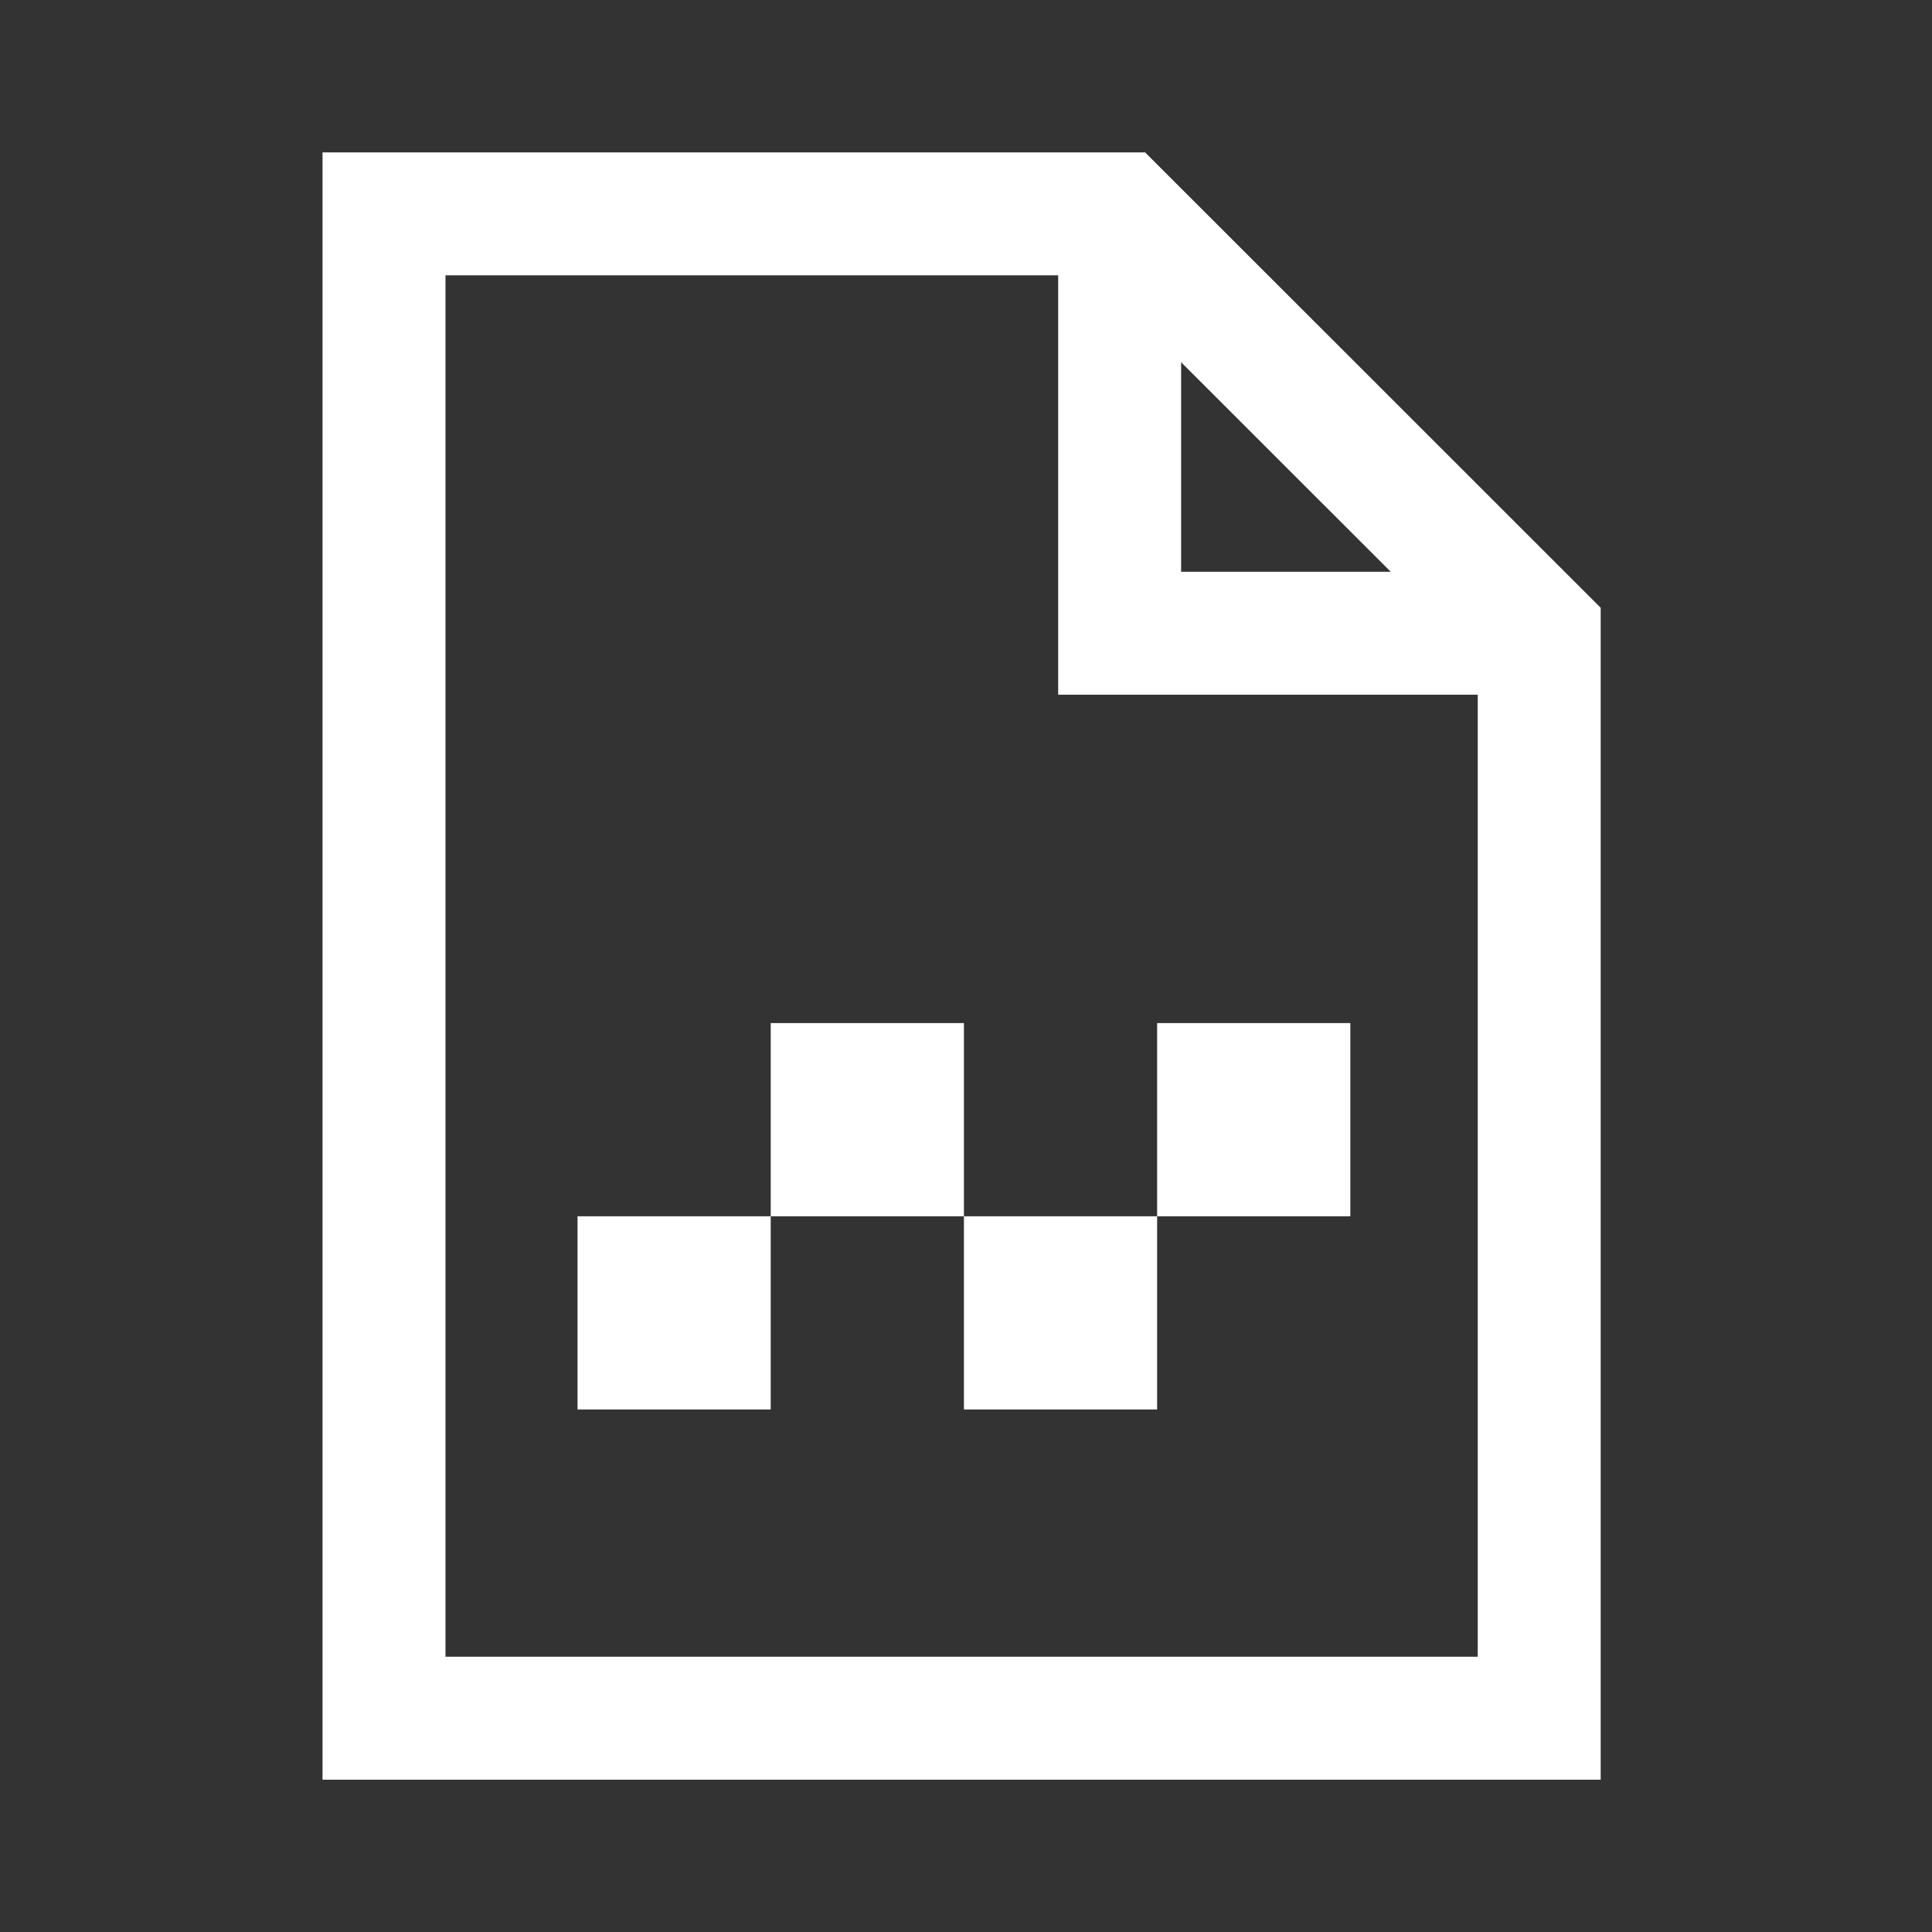 <?xml version="1.0" ?><!DOCTYPE svg  PUBLIC '-//W3C//DTD SVG 1.1//EN'  'http://www.w3.org/Graphics/SVG/1.1/DTD/svg11.dtd'><svg enable-background="new 0 0 55 55" height="55px" version="1.1" viewBox="0 0 55 55" width="55px" x="0px" xml:space="preserve" xmlns="http://www.w3.org/2000/svg" xmlns:xlink="http://www.w3.org/1999/xlink" y="0px"><rect x="0" y="0" width="55" height="55" fill="#333333" stroke="none"/><g display="block" id="clipping-data">
	<g>
		<g>
			<polygon fill="none" points="10.932,6.088 31.874,6.088 43.818,18.027 43.818,48.914      10.932,48.914    " stroke="#FFFFFF" stroke-width="3.5"/>
			<polyline fill="none" points="43.818,18.027 31.874,18.027 31.874,6.088    " stroke="#FFFFFF" stroke-width="3.5"/>
		</g>
	</g>
	<rect fill="#FFFFFF" height="5.5" width="5.5" x="16.441" y="34.625"/>
	<rect fill="#FFFFFF" height="5.5" width="5.5" x="21.941" y="29.125"/>
	<rect fill="#FFFFFF" height="5.5" width="5.5" x="27.441" y="34.625"/>
	<rect fill="#FFFFFF" height="5.5" width="5.5" x="32.941" y="29.125"/>
</g></svg>
